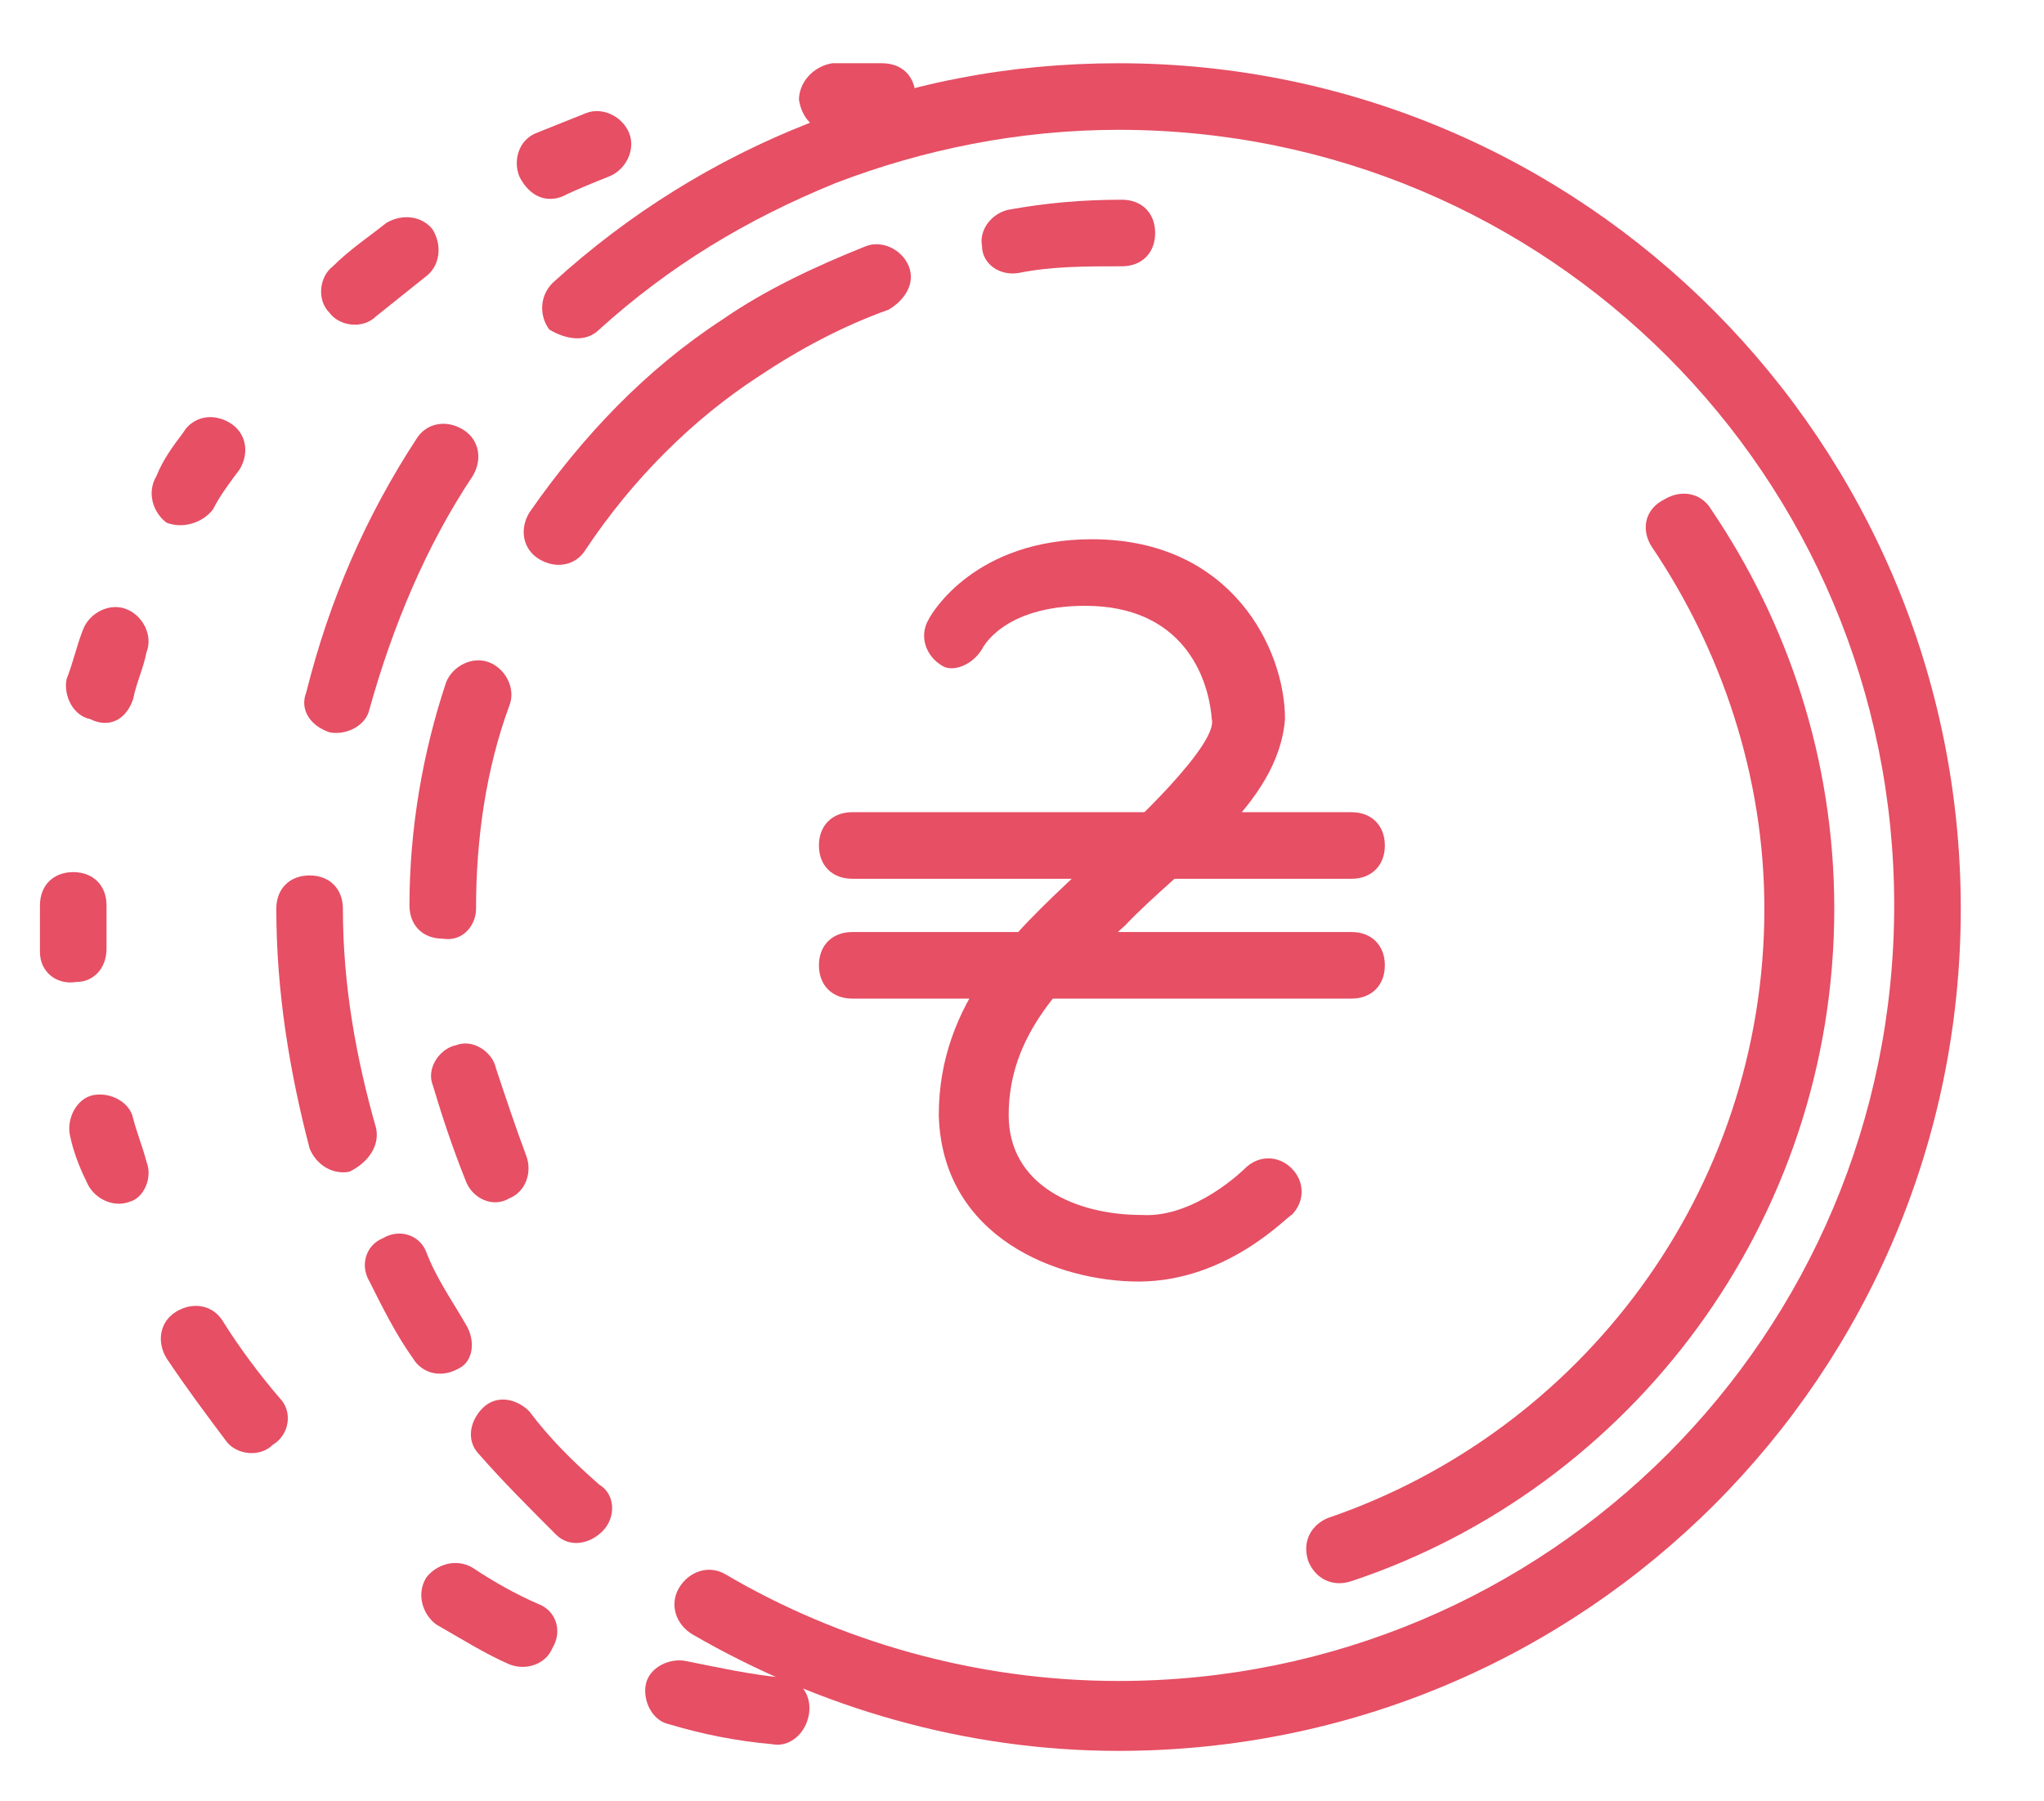 <?xml version="1.0" encoding="utf-8"?>
<!-- Generator: Adobe Illustrator 19.2.0, SVG Export Plug-In . SVG Version: 6.00 Build 0)  -->
<svg version="1.1" id="Layer_1" xmlns="http://www.w3.org/2000/svg" xmlns:xlink="http://www.w3.org/1999/xlink" x="0px" y="0px"
	 viewBox="0 0 61.4 54.1" style="enable-background:new 0 0 61.4 54.1;" xml:space="preserve">
<style type="text/css">
	.st0{fill:#E64F64;}
</style>
<g>
	<path class="st0" d="M25.1,3.9c0.4,0,0.9,0,1.4,0c0.6,0,1-0.4,1-1s-0.4-1-1-1c-0.5,0-1,0-1.5,0C24.4,2,24,2.5,24,3
		C24.1,3.6,24.5,4,25.1,3.9z M16.9,5.9c0.4-0.2,0.9-0.4,1.4-0.6c0.5-0.2,0.8-0.8,0.6-1.3c-0.2-0.5-0.8-0.8-1.3-0.6
		c-0.5,0.2-1,0.4-1.5,0.6c-0.5,0.2-0.7,0.8-0.5,1.3C15.9,5.9,16.4,6.1,16.9,5.9z M11.3,9.5c0.5-0.4,1-0.8,1.5-1.2
		C13.2,8,13.3,7.4,13,6.9c-0.3-0.4-0.9-0.5-1.4-0.2C11.1,7.1,10.5,7.5,10,8C9.6,8.3,9.5,9,9.9,9.4C10.2,9.8,10.9,9.9,11.3,9.5z
		 M6.4,15.3c0.2-0.4,0.5-0.8,0.8-1.2c0.3-0.5,0.2-1.1-0.3-1.4c-0.5-0.3-1.1-0.2-1.4,0.3c-0.3,0.4-0.6,0.8-0.8,1.3
		c-0.3,0.5-0.1,1.1,0.3,1.4C5.5,15.9,6.1,15.7,6.4,15.3z M4,21c0.1-0.5,0.3-0.9,0.4-1.4c0.2-0.5-0.1-1.1-0.6-1.3
		c-0.5-0.2-1.1,0.1-1.3,0.6c-0.2,0.5-0.3,1-0.5,1.5c-0.1,0.5,0.2,1.1,0.7,1.2C3.3,21.9,3.8,21.6,4,21z M3.2,28.5c0-0.4,0-0.9,0-1.3
		c0-0.6-0.4-1-1-1c-0.6,0-1,0.4-1,1c0,0.5,0,0.9,0,1.4c0,0.6,0.5,1,1.1,0.9C2.8,29.5,3.2,29.1,3.2,28.5z M4.4,34.9
		C4.3,34.5,4.1,34,4,33.6c-0.1-0.5-0.7-0.8-1.2-0.7c-0.5,0.1-0.8,0.7-0.7,1.2c0.1,0.5,0.3,1,0.5,1.4c0.2,0.5,0.8,0.8,1.3,0.6
		C4.3,36,4.6,35.4,4.4,34.9z M8.4,42c-0.6-0.7-1.2-1.5-1.7-2.3c-0.3-0.5-0.9-0.6-1.4-0.3c-0.5,0.3-0.6,0.9-0.3,1.4
		c0.6,0.9,1.2,1.7,1.8,2.5c0.3,0.4,1,0.5,1.4,0.1C8.7,43.1,8.8,42.4,8.4,42z M16.2,48.2c-0.7-0.3-1.4-0.7-2-1.1
		c-0.5-0.3-1.1-0.1-1.4,0.3c-0.3,0.5-0.1,1.1,0.3,1.4c0.7,0.4,1.5,0.9,2.2,1.2c0.5,0.2,1.1,0,1.3-0.5C16.9,49,16.7,48.4,16.2,48.2z
		 M23.5,50.4c-1-0.1-1.9-0.3-2.9-0.5c-0.5-0.1-1.1,0.2-1.2,0.7c-0.1,0.5,0.2,1.1,0.7,1.2c1,0.3,2,0.5,3.1,0.6c0.5,0.1,1-0.3,1.1-0.9
		C24.4,50.9,24,50.4,23.5,50.4z"/>
	<path class="st0" d="M11.1,21.3c0.7-2.5,1.7-4.9,3.1-7c0.3-0.5,0.2-1.1-0.3-1.4c-0.5-0.3-1.1-0.2-1.4,0.3C11,15.5,9.9,18,9.2,20.8
		C9,21.3,9.3,21.8,9.9,22C10.4,22.1,11,21.8,11.1,21.3z M11.3,33.9c-0.6-2.1-1-4.3-1-6.6c0-0.6-0.4-1-1-1c-0.6,0-1,0.4-1,1
		c0,2.5,0.4,4.9,1,7.2c0.2,0.5,0.7,0.8,1.2,0.7C11.1,34.9,11.4,34.4,11.3,33.9z M14,39.8c-0.4-0.7-0.9-1.4-1.2-2.2
		c-0.2-0.5-0.8-0.7-1.3-0.4c-0.5,0.2-0.7,0.8-0.4,1.3c0.4,0.8,0.8,1.6,1.3,2.3c0.3,0.5,0.9,0.6,1.4,0.3C14.2,40.9,14.3,40.3,14,39.8
		z M18,44.6c-0.8-0.7-1.5-1.4-2.1-2.2c-0.4-0.4-1-0.5-1.4-0.1c-0.4,0.4-0.5,1-0.1,1.4c0.7,0.8,1.5,1.6,2.3,2.4
		c0.4,0.4,1,0.3,1.4-0.1C18.5,45.6,18.5,44.9,18,44.6z M18,9.9c2.1-1.9,4.4-3.3,7.1-4.4c2.6-1,5.5-1.6,8.5-1.6
		c12.9,0,23.3,10.4,23.3,23.3c0,12.9-10.4,23.3-23.3,23.3c-4.3,0-8.4-1.2-11.8-3.2c-0.5-0.3-1.1-0.1-1.4,0.4
		c-0.3,0.5-0.1,1.1,0.4,1.4c3.8,2.2,8.2,3.5,12.8,3.5c14,0,25.3-11.3,25.3-25.3S47.6,1.9,33.6,1.9c-3.3,0-6.4,0.6-9.3,1.8
		c-2.8,1.1-5.4,2.7-7.7,4.8c-0.4,0.4-0.4,1-0.1,1.4C17,10.2,17.6,10.3,18,9.9z"/>
	<path class="st0" d="M49.6,16.4c2.1,3.1,3.4,6.9,3.4,10.9c0,8.5-5.5,15.7-13.1,18.3c-0.5,0.2-0.8,0.7-0.6,1.3
		c0.2,0.5,0.7,0.8,1.3,0.6c8.4-2.8,14.5-10.8,14.5-20.2c0-4.5-1.4-8.6-3.7-12c-0.3-0.5-0.9-0.6-1.4-0.3
		C49.4,15.3,49.3,15.9,49.6,16.4z M30.6,8.2c1-0.2,2-0.2,3.1-0.2c0.6,0,1-0.4,1-1c0-0.6-0.4-1-1-1c-1.2,0-2.3,0.1-3.4,0.3
		c-0.5,0.1-0.9,0.6-0.8,1.1C29.5,7.9,30,8.3,30.6,8.2z M17.6,16.5c1.4-2.1,3.2-3.9,5.2-5.2c1.2-0.8,2.5-1.5,3.9-2
		C27.2,9,27.5,8.5,27.3,8c-0.2-0.5-0.8-0.8-1.3-0.6C24.5,8,23,8.7,21.7,9.6c-2.3,1.5-4.2,3.5-5.8,5.8c-0.3,0.5-0.2,1.1,0.3,1.4
		C16.7,17.1,17.3,17,17.6,16.5z M14.3,27.3c0-2.1,0.3-4.2,1-6.1c0.2-0.5-0.1-1.1-0.6-1.3c-0.5-0.2-1.1,0.1-1.3,0.6
		c-0.7,2.1-1.1,4.4-1.1,6.7c0,0.6,0.4,1,1,1C13.9,28.3,14.3,27.8,14.3,27.3z M15.8,34.7c-0.3-0.8-0.6-1.7-0.9-2.6
		c-0.1-0.5-0.7-0.9-1.2-0.7c-0.5,0.1-0.9,0.7-0.7,1.2c0.3,1,0.6,1.9,1,2.9c0.2,0.5,0.8,0.8,1.3,0.5C15.8,35.8,16,35.2,15.8,34.7z"/>
	<path class="st0" d="M29.5,19.5L29.5,19.5c0,0,0.6-1.3,3.1-1.3c2.9,0,3.7,2.1,3.8,3.4c0.2,0.7-2.2,3.1-4.1,4.7
		c-1.8,1.7-4.1,3.8-4.1,7.2c0.1,3.7,3.6,5,6,5c2.7,0,4.5-2,4.6-2c0.4-0.4,0.4-1,0-1.4c-0.4-0.4-1-0.4-1.4,0c0,0-1.5,1.5-3.1,1.4
		c-2,0-4-0.9-4-3c0-2.4,1.6-4,3.5-5.7c1.7-1.8,4.6-3.6,4.8-6.2c0-2.1-1.6-5.4-5.8-5.4c-3.5,0-4.8,2.2-4.9,2.4l0,0
		c-0.3,0.5-0.1,1.1,0.4,1.4C28.6,20.2,29.2,20,29.5,19.5z"/>
	<path class="st0" d="M25.6,26.4h15c0.6,0,1-0.4,1-1c0-0.6-0.4-1-1-1h-15c-0.6,0-1,0.4-1,1C24.6,26,25,26.4,25.6,26.4"/>
	<path class="st0" d="M25.6,30h15c0.6,0,1-0.4,1-1c0-0.6-0.4-1-1-1h-15c-0.6,0-1,0.4-1,1C24.6,29.6,25,30,25.6,30"/>
</g>
</svg>
